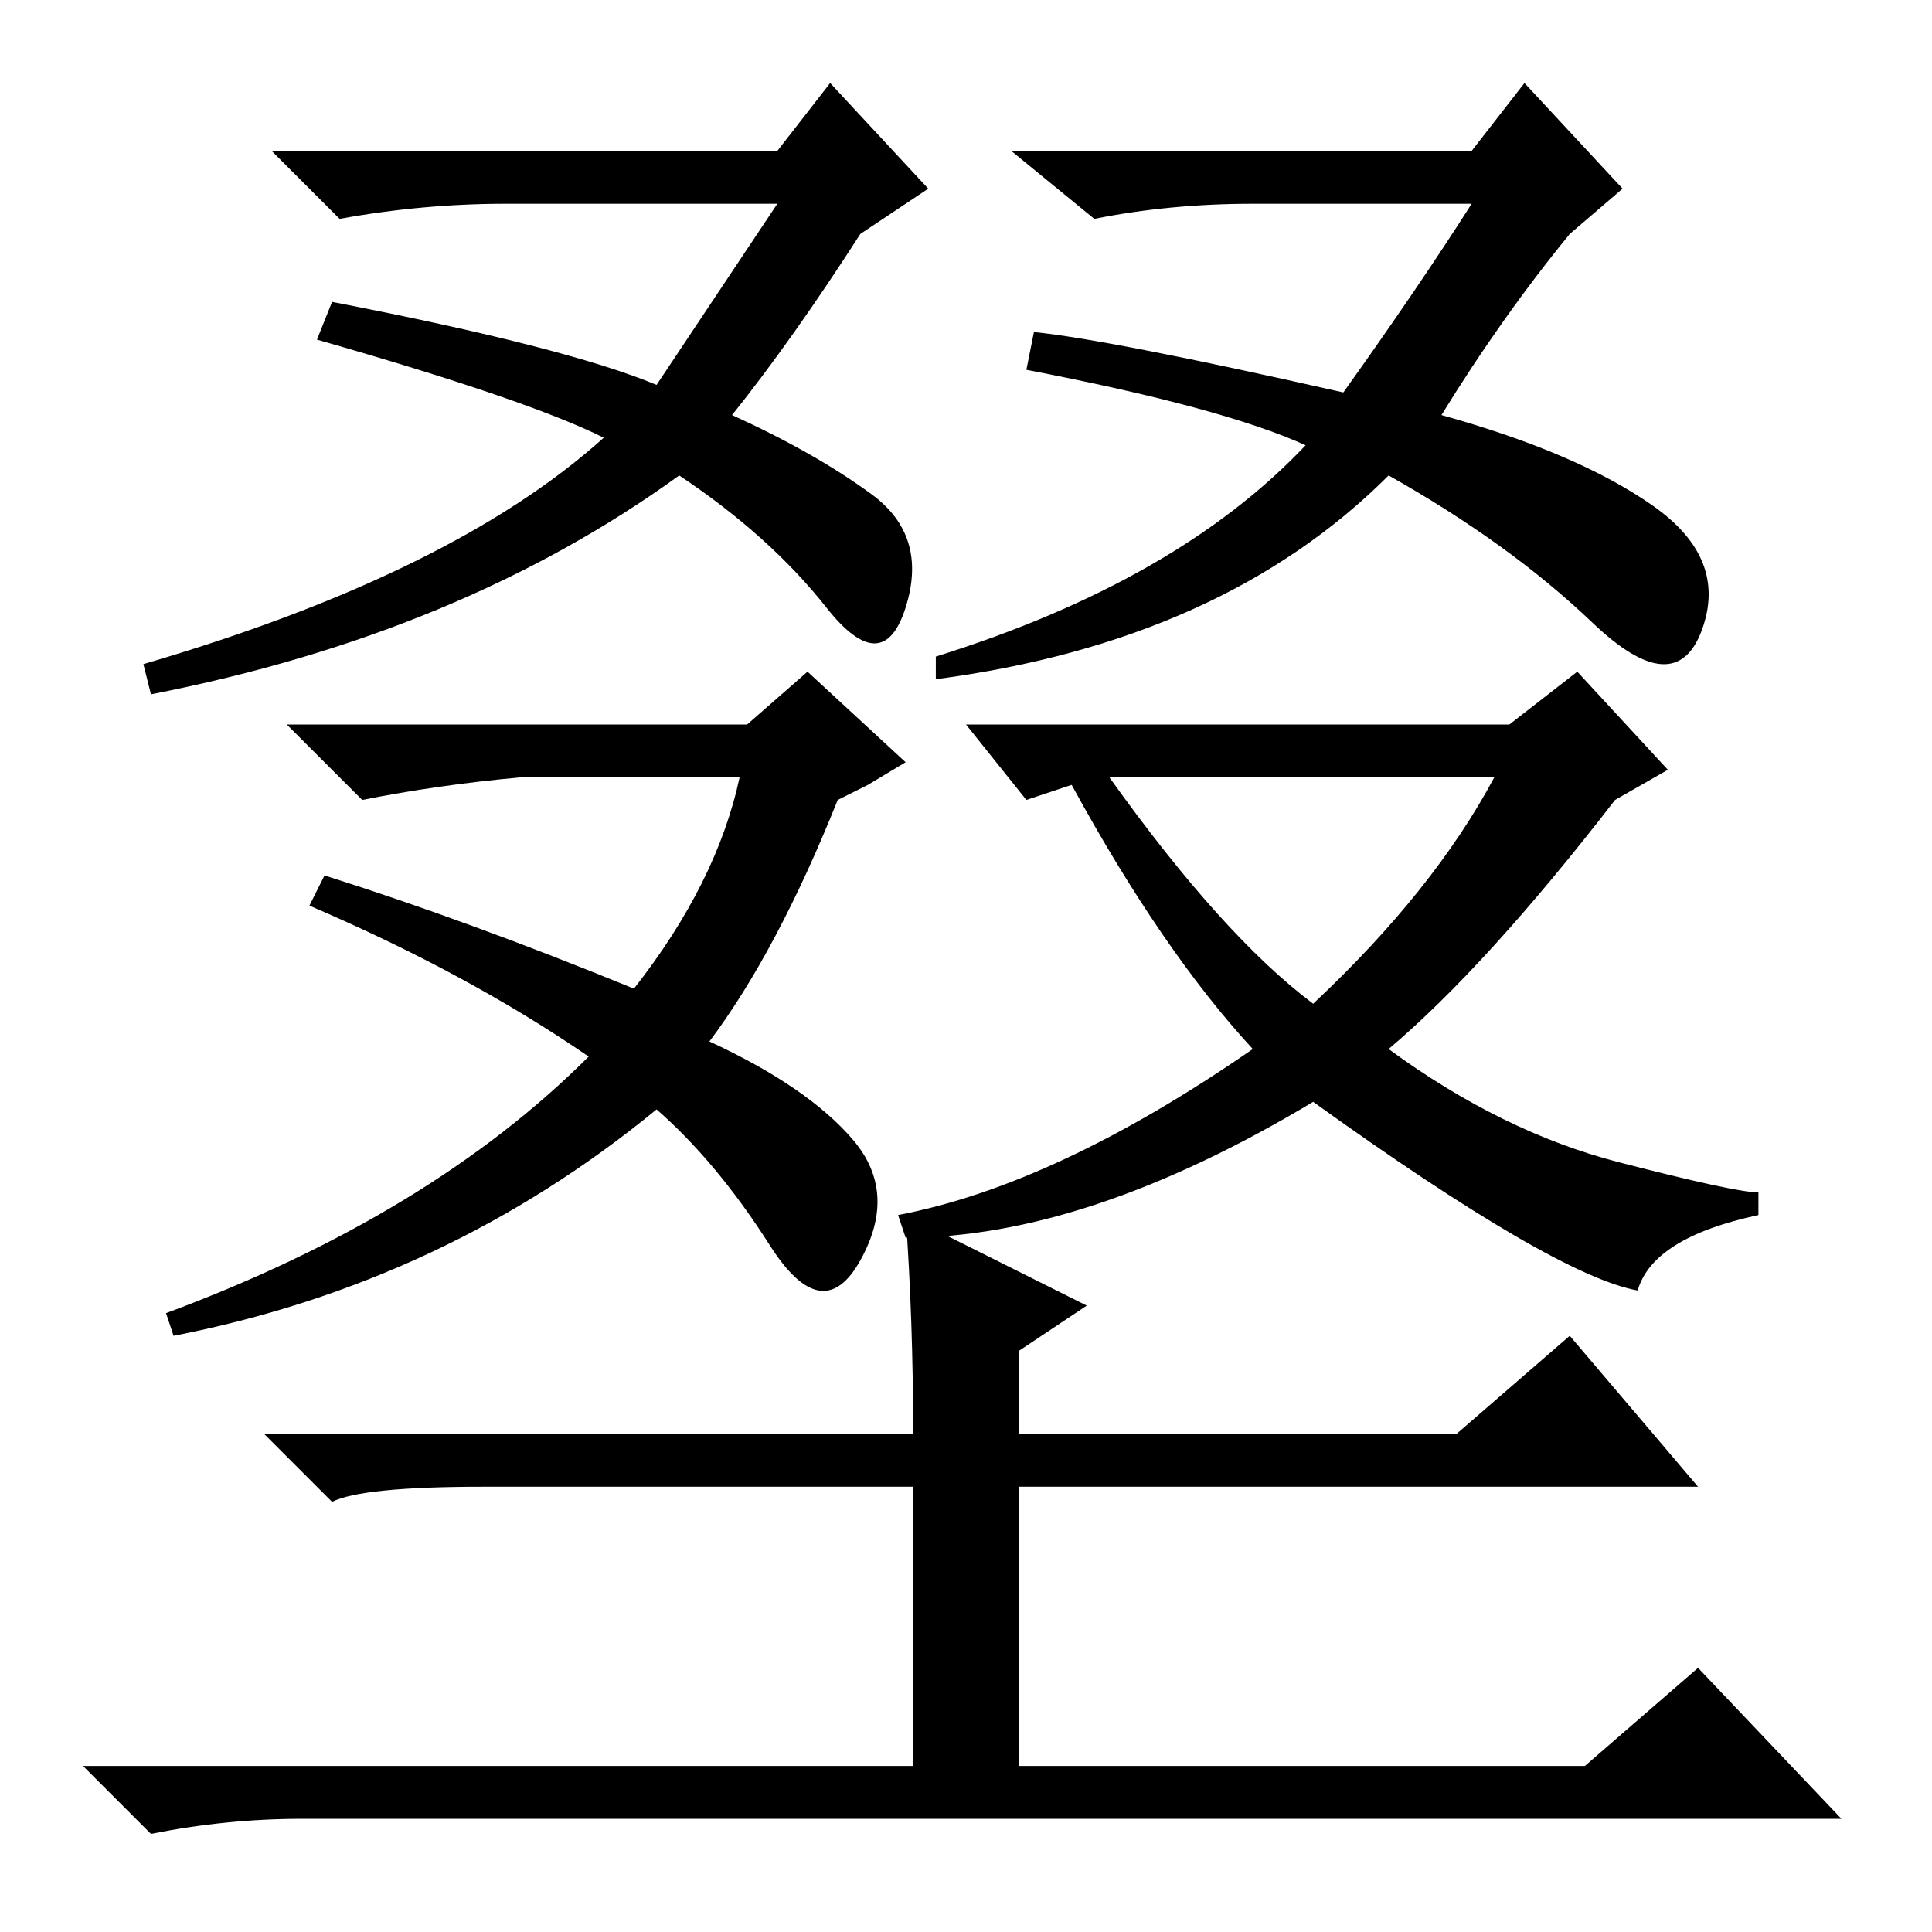 <?xml version="1.0" standalone="no"?>
<!DOCTYPE svg PUBLIC "-//W3C//DTD SVG 1.1//EN" "http://www.w3.org/Graphics/SVG/1.1/DTD/svg11.dtd" >
<svg xmlns="http://www.w3.org/2000/svg" xmlns:xlink="http://www.w3.org/1999/xlink" version="1.1" viewBox="0 -36 256 256">
  <g transform="matrix(1 0 0 -1 0 220)">
   <path fill="currentColor"
d="M174 123q16 15 24 30h-51q15 -21 27 -30zM87 205l16 24h-36q-11 0 -22 -2l-9 9h67l7 9l13 -14l-9 -6q-9 -14 -17 -24q11 -5 18.5 -10.5t4.5 -15t-10.5 0t-19.5 17.5q-29 -21 -70 -29l-1 4q41 12 61 30q-10 5 -38 13l2 5q31 -6 43 -11zM217 85q-11 2 -43 25
q-30 -18 -54 -18l-1 3q21 4 47 22q-12 13 -24 35l-6 -2l-8 10h72l9 7l12 -13l-7 -4q-17 -22 -30 -33q15 -11 30.5 -15t18.5 -4v-3q-14 -3 -16 -10zM178 204q10 14 17 25h-29q-11 0 -21 -2l-11 9h61l7 9l13 -14l-7 -6q-9 -11 -17 -24q18 -5 28 -12t6.5 -16.5t-14.5 1
t-27 19.5q-22 -22 -60 -27v3q32 10 49 28q-11 5 -37 10l1 5q10 -1 41 -8zM41 136l2 4q19 -6 41 -15q11 14 14 28h-29q-11 -1 -21 -3l-10 10h61l8 7l13 -12l-5 -3l-4 -2q-8 -20 -17 -32q13 -6 19 -13t1 -16t-12 2t-15 18q-28 -23 -64 -30l-1 3q35 13 56 34q-16 11 -37 20z
M120 95l24 -12l-9 -6v-11h58l15 13l17 -20h-90v-37h75l15 13l19 -20h-204q-10 0 -20 -2l-9 9h110v37h-57q-16 0 -20 -2l-9 9h86q0 15 -1 29z" />
  </g>

</svg>
